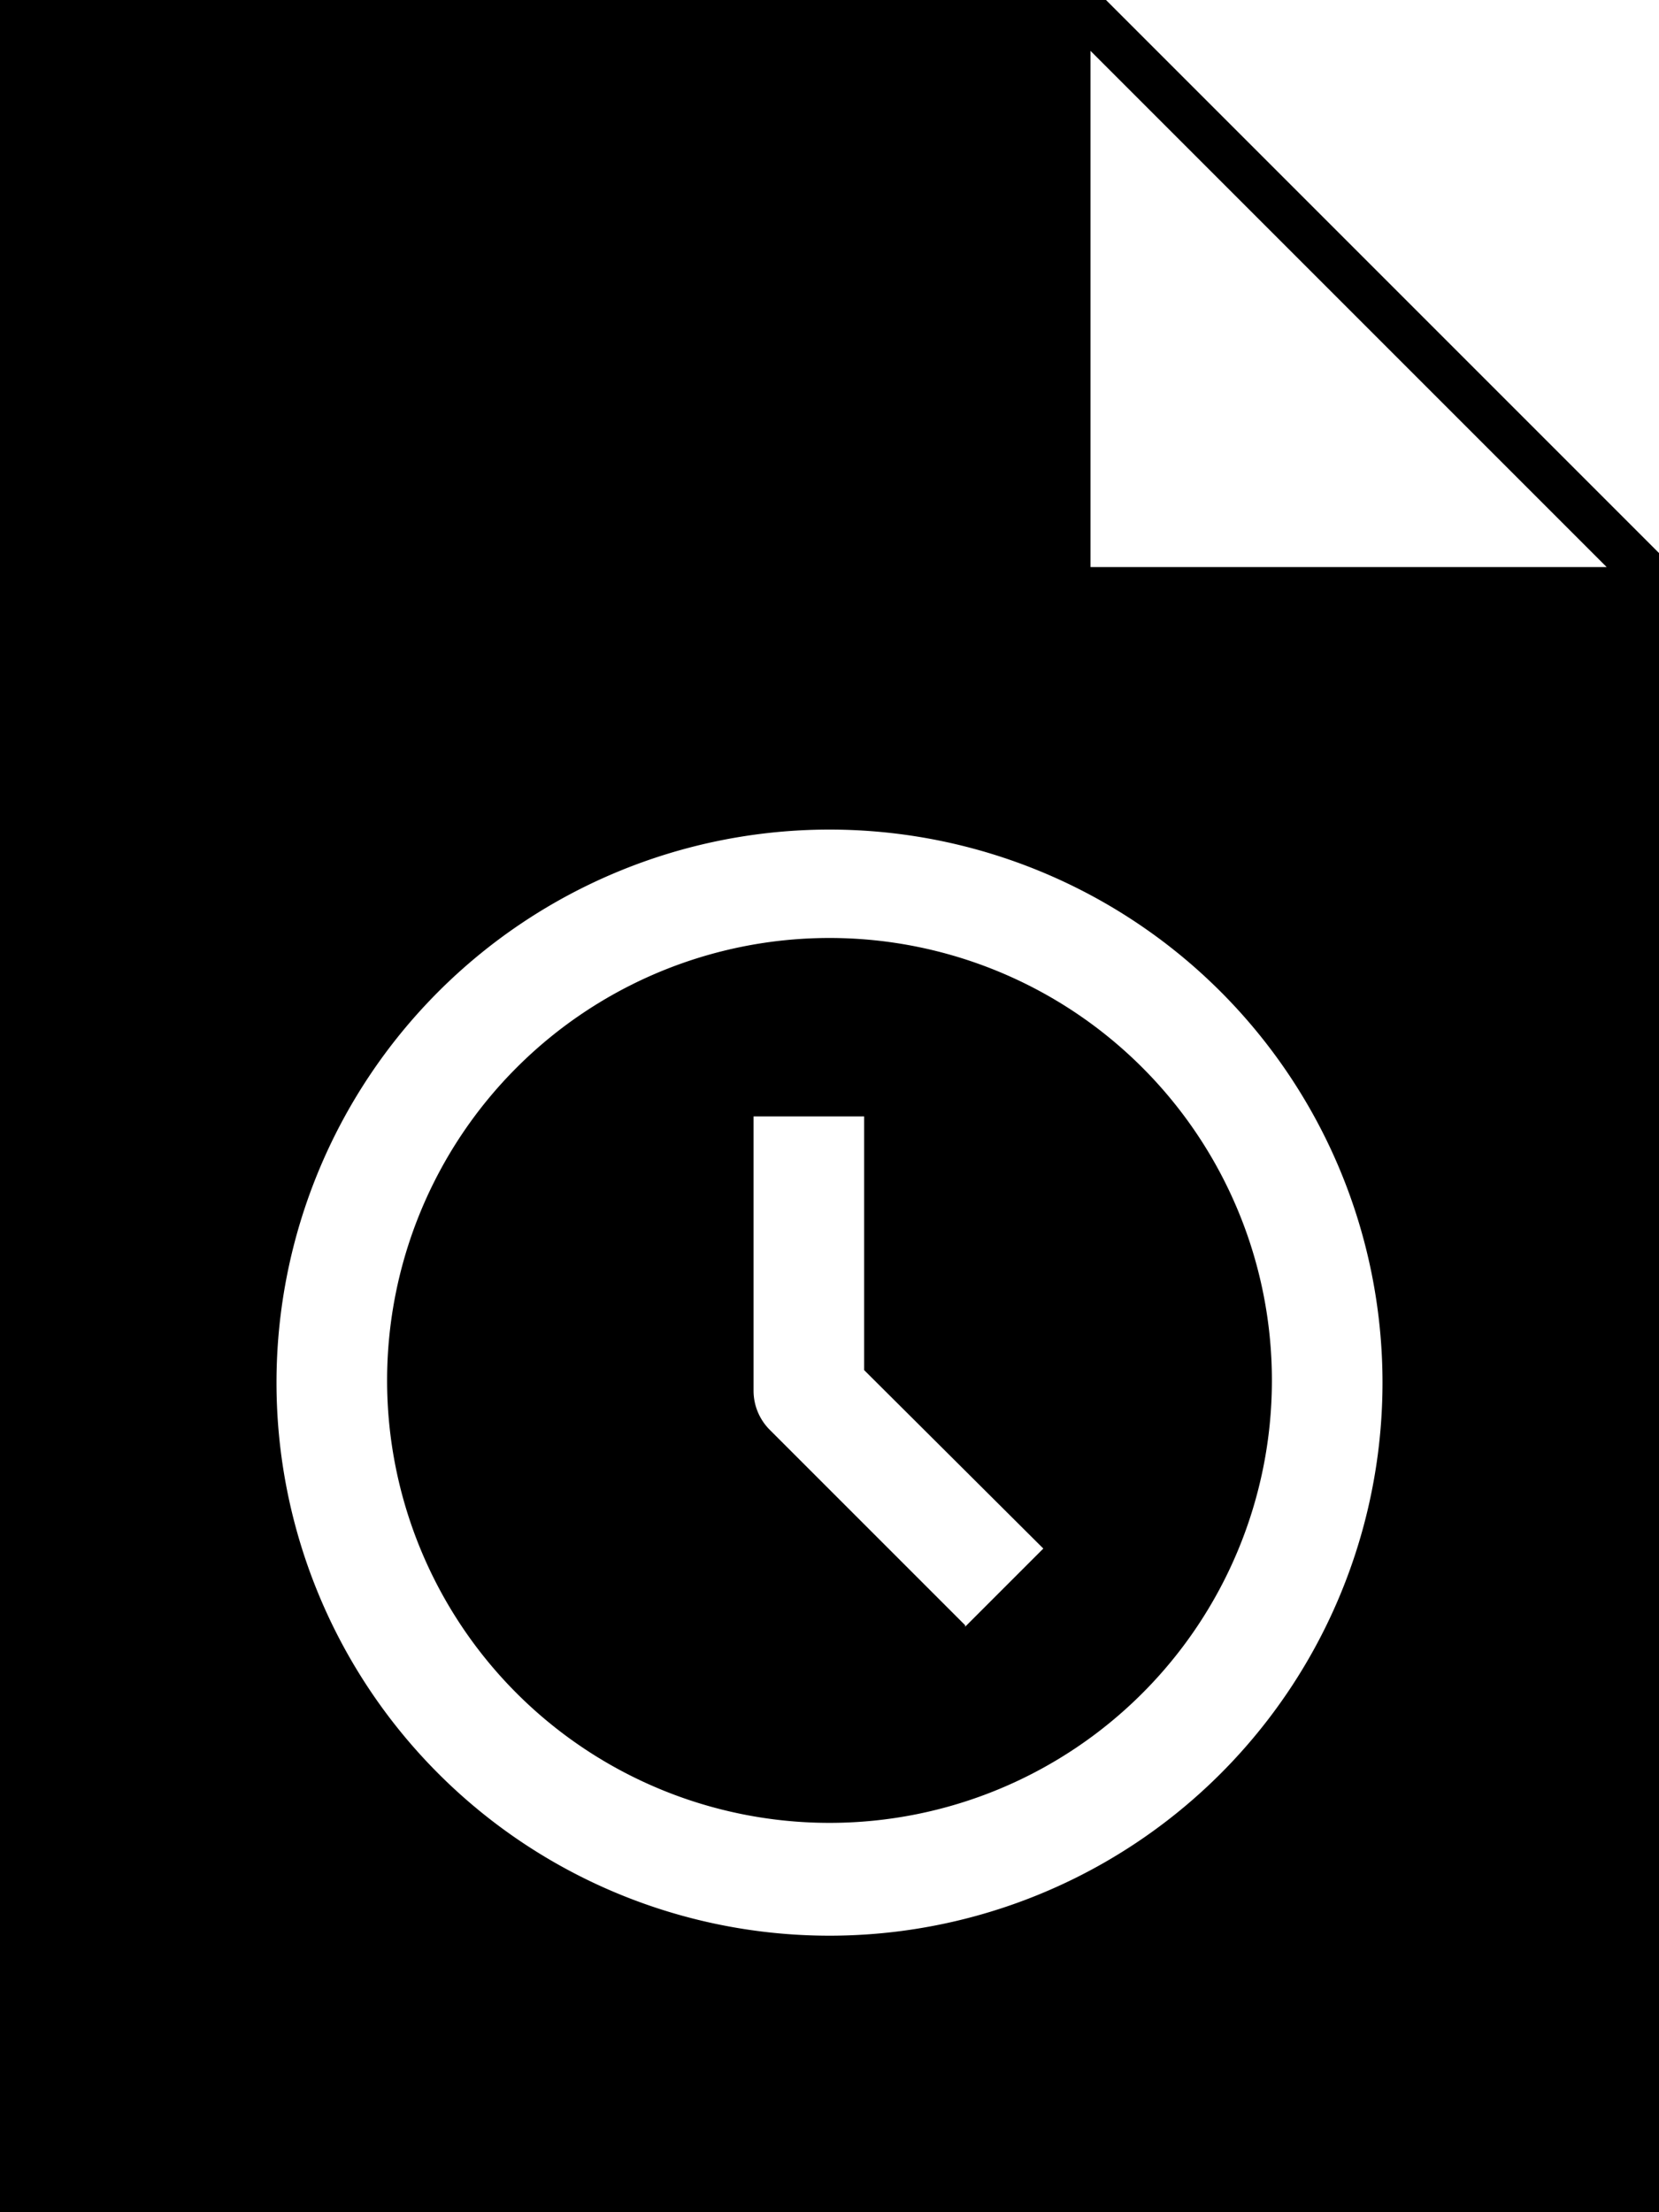 <svg xmlns="http://www.w3.org/2000/svg" width="22.5" height="30" viewBox="0 0 22.5 30"><title>timesheet_fill</title><path d="M11.25,24a5.25,5.25,0,1,1,5.25-5.25A5.26,5.26,0,0,1,11.25,24ZM9.47,18.89A1.5,1.5,0,0,0,9.91,20l3.18,3.18L15.21,21l-2.74-2.74V14.39h-3Z"/><path d="M13.22,14.7a4.52,4.52,0,0,1,2.53,4.05,4.61,4.61,0,0,1-.25,1.49L15.21,20l-2-2V14.7M8.72,15v3.86a2.27,2.27,0,0,0,.66,1.59L12,23.13l0,.05a5.55,5.55,0,0,1-.82.07A4.5,4.5,0,0,1,8.72,15m2.53-2.28a6,6,0,1,0,6,6,6,6,0,0,0-6-6Zm1.84,9.32-2.65-2.65a.75.75,0,0,1-.22-.53V15.14h1.5v3.44L14.15,21l-1.06,1.06Z"/><path d="M.75,29.25V.75H14V8.44h7.71V29.25ZM11.25,10.5a8.25,8.25,0,1,0,8.25,8.25A8.26,8.26,0,0,0,11.25,10.5Z"/><path d="M13.29,1.5V9.19H21V28.5H1.5V1.5H13.29m-2,26.25a9,9,0,1,0-9-9,9,9,0,0,0,9,9M15,0H0V30H22.5V7.5L15,0Zm-.21,7.69v-7l7,7ZM11.25,26.25a7.5,7.5,0,1,1,7.5-7.5,7.5,7.5,0,0,1-7.5,7.5Z"/></svg>